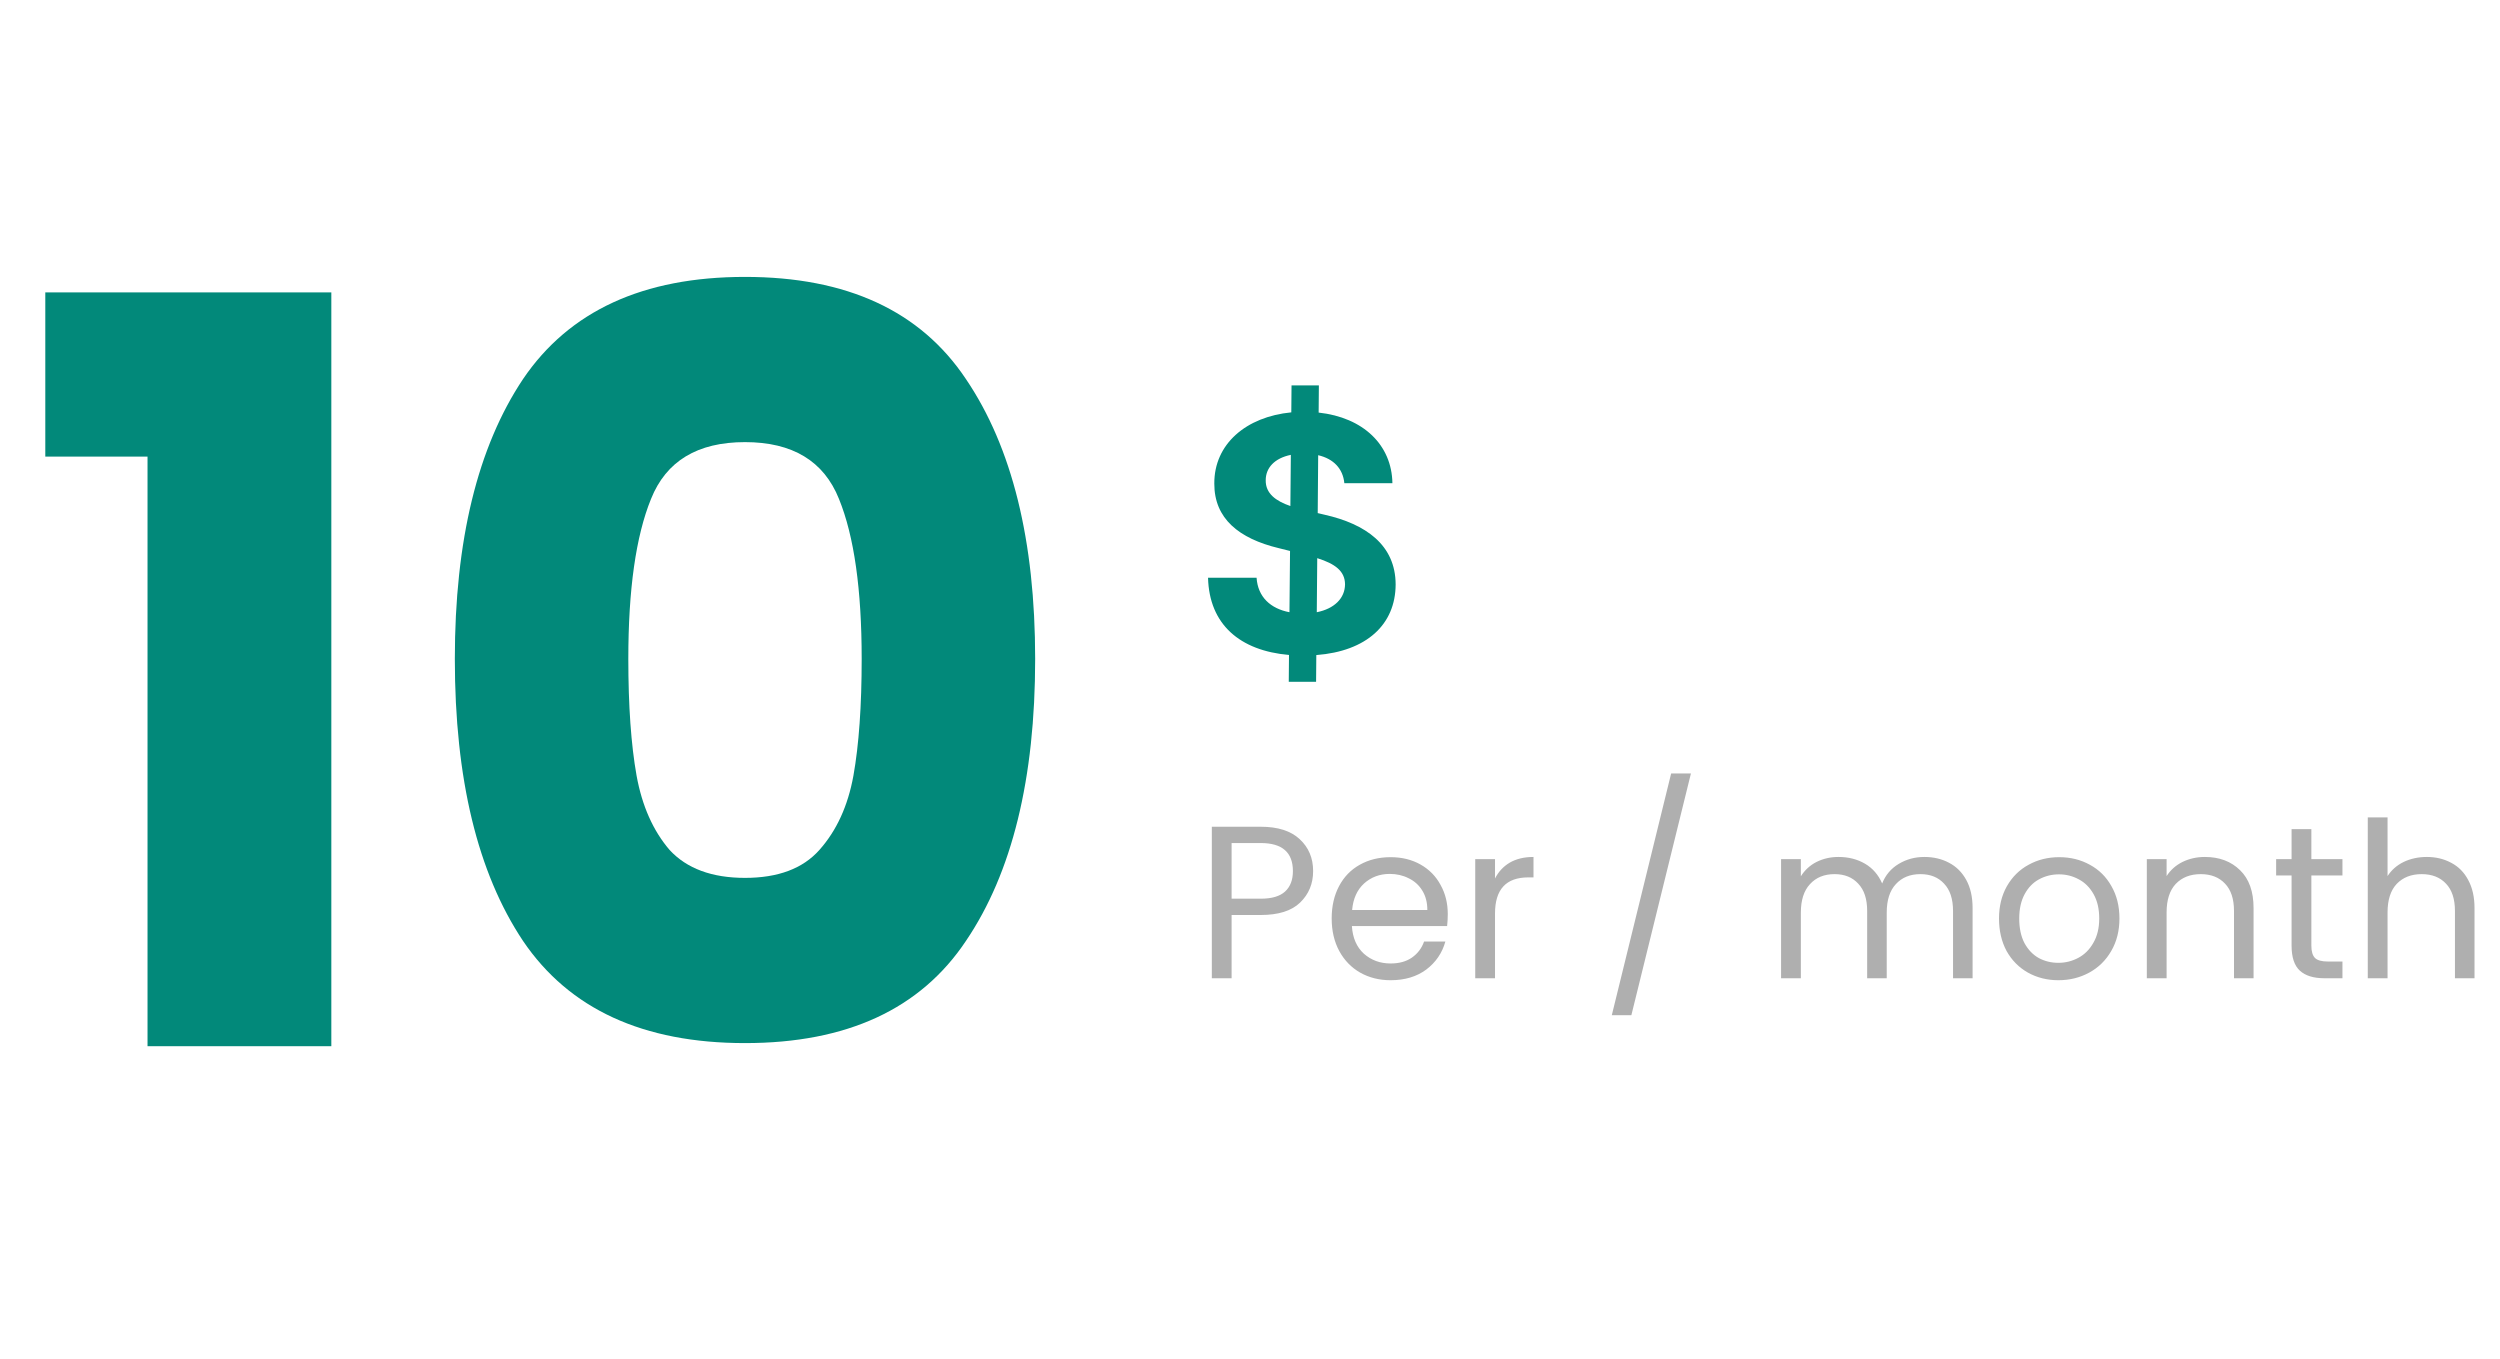 <svg width="184" height="100" viewBox="0 0 184 100" fill="none" xmlns="http://www.w3.org/2000/svg">
<g clip-path="url(#clip0_1_227)">
<path d="M94.853 50.182H96.864L96.881 48.213C100.572 47.932 102.711 45.972 102.719 43.014C102.711 40.108 100.52 38.565 97.486 37.883L96.984 37.764L97.018 33.503C98.151 33.767 98.841 34.492 98.944 35.565H102.481C102.438 32.744 100.333 30.724 97.052 30.366L97.069 28.364H95.057L95.04 30.349C91.708 30.673 89.356 32.685 89.373 35.591C89.364 38.165 91.18 39.639 94.128 40.347L94.947 40.551L94.904 45.06C93.515 44.795 92.577 43.943 92.484 42.52H88.912C88.998 45.963 91.256 47.889 94.87 48.205L94.853 50.182ZM96.915 45.06L96.949 41.08C98.27 41.497 98.986 42.034 98.995 43.006C98.986 44.037 98.202 44.804 96.915 45.06ZM94.972 37.244C93.907 36.878 93.14 36.324 93.157 35.344C93.157 34.432 93.805 33.724 95.006 33.477L94.972 37.244Z" fill="#02897A"/>
</g>
<path d="M96.646 64.112C96.646 65.04 96.326 65.813 95.686 66.432C95.057 67.04 94.091 67.344 92.79 67.344H90.646V72H89.19V60.848H92.79C94.049 60.848 95.003 61.152 95.654 61.76C96.315 62.368 96.646 63.152 96.646 64.112ZM92.79 66.144C93.601 66.144 94.198 65.968 94.582 65.616C94.966 65.264 95.158 64.763 95.158 64.112C95.158 62.736 94.369 62.048 92.79 62.048H90.646V66.144H92.79ZM106.556 67.28C106.556 67.557 106.54 67.851 106.508 68.16H99.5C99.553 69.024 99.846 69.701 100.38 70.192C100.924 70.672 101.58 70.912 102.348 70.912C102.977 70.912 103.5 70.768 103.916 70.48C104.342 70.181 104.641 69.787 104.812 69.296H106.38C106.145 70.139 105.676 70.827 104.972 71.36C104.268 71.883 103.393 72.144 102.348 72.144C101.516 72.144 100.769 71.957 100.108 71.584C99.457 71.211 98.945 70.683 98.572 70C98.198 69.307 98.012 68.507 98.012 67.6C98.012 66.693 98.193 65.899 98.556 65.216C98.918 64.533 99.425 64.011 100.076 63.648C100.737 63.275 101.494 63.088 102.348 63.088C103.18 63.088 103.916 63.269 104.556 63.632C105.196 63.995 105.686 64.496 106.028 65.136C106.38 65.765 106.556 66.48 106.556 67.28ZM105.052 66.976C105.052 66.421 104.929 65.947 104.684 65.552C104.438 65.147 104.102 64.843 103.676 64.64C103.26 64.427 102.796 64.32 102.284 64.32C101.548 64.32 100.918 64.555 100.396 65.024C99.884 65.493 99.59 66.144 99.516 66.976H105.052ZM110.033 64.656C110.289 64.155 110.652 63.765 111.121 63.488C111.601 63.211 112.183 63.072 112.865 63.072V64.576H112.481C110.849 64.576 110.033 65.461 110.033 67.232V72H108.577V63.232H110.033V64.656ZM124.452 56.928L120.068 74.72H118.628L122.996 56.928H124.452ZM141.631 63.072C142.313 63.072 142.921 63.216 143.455 63.504C143.988 63.781 144.409 64.203 144.719 64.768C145.028 65.333 145.183 66.021 145.183 66.832V72H143.743V67.04C143.743 66.165 143.524 65.499 143.087 65.04C142.66 64.571 142.079 64.336 141.343 64.336C140.585 64.336 139.983 64.581 139.535 65.072C139.087 65.552 138.863 66.251 138.863 67.168V72H137.423V67.04C137.423 66.165 137.204 65.499 136.767 65.04C136.34 64.571 135.759 64.336 135.023 64.336C134.265 64.336 133.663 64.581 133.215 65.072C132.767 65.552 132.543 66.251 132.543 67.168V72H131.087V63.232H132.543V64.496C132.831 64.037 133.215 63.685 133.695 63.44C134.185 63.195 134.724 63.072 135.311 63.072C136.047 63.072 136.697 63.237 137.263 63.568C137.828 63.899 138.249 64.384 138.527 65.024C138.772 64.405 139.177 63.925 139.743 63.584C140.308 63.243 140.937 63.072 141.631 63.072ZM151.495 72.144C150.674 72.144 149.927 71.957 149.255 71.584C148.594 71.211 148.071 70.683 147.687 70C147.314 69.307 147.127 68.507 147.127 67.6C147.127 66.704 147.319 65.915 147.703 65.232C148.098 64.539 148.631 64.011 149.303 63.648C149.975 63.275 150.727 63.088 151.559 63.088C152.391 63.088 153.143 63.275 153.815 63.648C154.487 64.011 155.015 64.533 155.399 65.216C155.794 65.899 155.991 66.693 155.991 67.6C155.991 68.507 155.789 69.307 155.383 70C154.989 70.683 154.45 71.211 153.767 71.584C153.085 71.957 152.327 72.144 151.495 72.144ZM151.495 70.864C152.018 70.864 152.509 70.741 152.967 70.496C153.426 70.251 153.794 69.883 154.071 69.392C154.359 68.901 154.503 68.304 154.503 67.6C154.503 66.896 154.365 66.299 154.087 65.808C153.81 65.317 153.447 64.955 152.999 64.72C152.551 64.475 152.066 64.352 151.543 64.352C151.01 64.352 150.519 64.475 150.071 64.72C149.634 64.955 149.282 65.317 149.015 65.808C148.749 66.299 148.615 66.896 148.615 67.6C148.615 68.315 148.743 68.917 148.999 69.408C149.266 69.899 149.618 70.267 150.055 70.512C150.493 70.747 150.973 70.864 151.495 70.864ZM162.278 63.072C163.344 63.072 164.208 63.397 164.87 64.048C165.531 64.688 165.862 65.616 165.862 66.832V72H164.422V67.04C164.422 66.165 164.203 65.499 163.766 65.04C163.328 64.571 162.731 64.336 161.974 64.336C161.206 64.336 160.592 64.576 160.134 65.056C159.686 65.536 159.462 66.235 159.462 67.152V72H158.006V63.232H159.462V64.48C159.75 64.032 160.139 63.685 160.63 63.44C161.131 63.195 161.68 63.072 162.278 63.072ZM170.116 64.432V69.6C170.116 70.027 170.207 70.331 170.388 70.512C170.569 70.683 170.884 70.768 171.332 70.768H172.404V72H171.092C170.281 72 169.673 71.813 169.268 71.44C168.863 71.067 168.66 70.453 168.66 69.6V64.432H167.524V63.232H168.66V61.024H170.116V63.232H172.404V64.432H170.116ZM178.62 63.072C179.281 63.072 179.879 63.216 180.412 63.504C180.945 63.781 181.361 64.203 181.66 64.768C181.969 65.333 182.124 66.021 182.124 66.832V72H180.684V67.04C180.684 66.165 180.465 65.499 180.028 65.04C179.591 64.571 178.993 64.336 178.236 64.336C177.468 64.336 176.855 64.576 176.396 65.056C175.948 65.536 175.724 66.235 175.724 67.152V72H174.268V60.16H175.724V64.48C176.012 64.032 176.407 63.685 176.908 63.44C177.42 63.195 177.991 63.072 178.62 63.072Z" fill="#AFAFAF"/>
<path d="M3.334 33.604V21.52H24.386V77H10.858V33.604H3.334ZM33.476 48.5C33.476 39.785 35.148 32.92 38.492 27.904C41.887 22.888 47.333 20.38 54.832 20.38C62.331 20.38 67.752 22.888 71.096 27.904C74.491 32.92 76.188 39.785 76.188 48.5C76.188 57.316 74.491 64.232 71.096 69.248C67.752 74.264 62.331 76.772 54.832 76.772C47.333 76.772 41.887 74.264 38.492 69.248C35.148 64.232 33.476 57.316 33.476 48.5ZM63.42 48.5C63.42 43.383 62.863 39.456 61.748 36.72C60.633 33.933 58.328 32.54 54.832 32.54C51.336 32.54 49.031 33.933 47.916 36.72C46.801 39.456 46.244 43.383 46.244 48.5C46.244 51.945 46.447 54.808 46.852 57.088C47.257 59.317 48.068 61.141 49.284 62.56C50.551 63.928 52.4 64.612 54.832 64.612C57.264 64.612 59.088 63.928 60.304 62.56C61.571 61.141 62.407 59.317 62.812 57.088C63.217 54.808 63.42 51.945 63.42 48.5Z" fill="#02897A"/>
<defs>
<clipPath id="clip0_1_227">
<rect width="16" height="29" fill="white" transform="translate(87.958 24)"/>
</clipPath>
</defs>
</svg>
